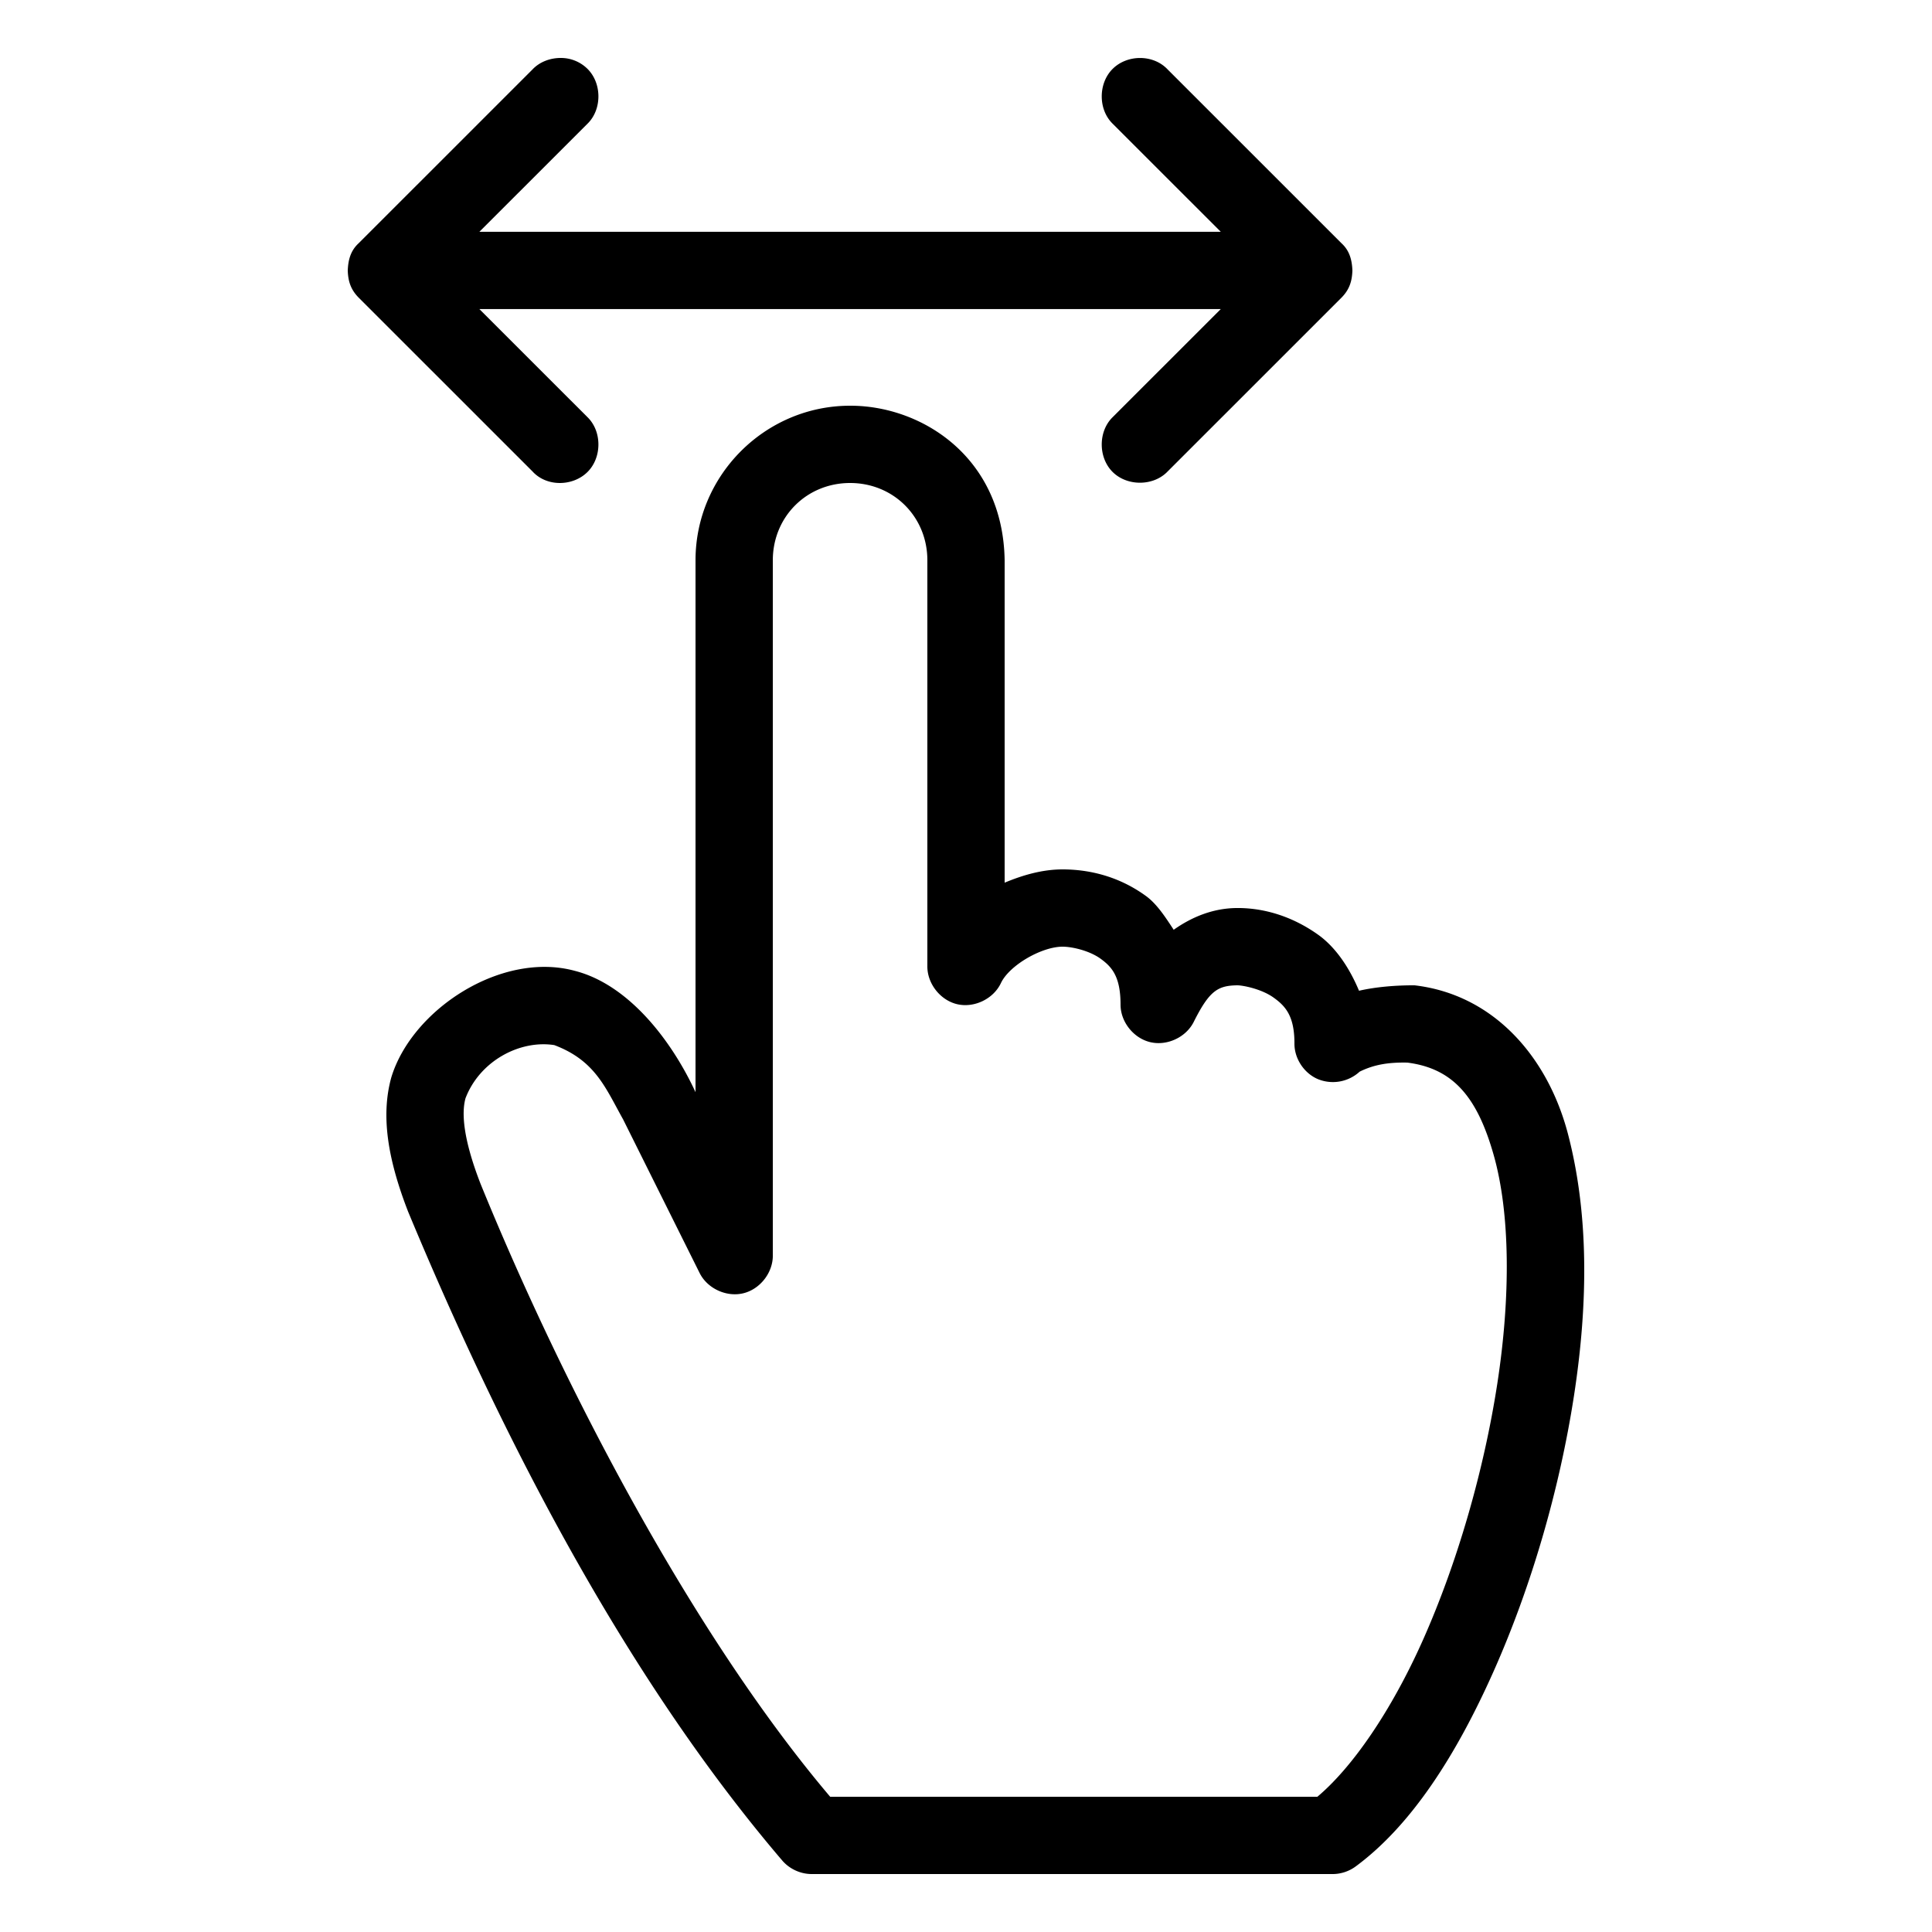 <svg height="300" width="300" xmlns="http://www.w3.org/2000/svg" viewBox="0 0 100 100"><g color="#000"><path style="text-indent:0;text-transform:none;block-progression:tb" d="M44 21c-4.397 0-8 3.603-8 8V56.53c-1.239-2.677-3.461-5.57-6.25-6.28-3.794-1.031-8.441 2.004-9.5 5.53-.54 1.966-.188 4.202.875 6.938C26.321 75.212 32.717 87.206 40.5 96.313c.372.427.933.684 1.5.687h27c.425-.004.848-.15 1.187-.406 2.879-2.133 5.199-5.765 7.125-10.094 1.926-4.328 3.4-9.35 4.156-14.25.756-4.9.753-9.489-.312-13.562-1.029-3.932-3.802-7.204-7.938-7.688-.975-.004-2.004.081-2.875.281-.513-1.226-1.232-2.272-2.125-2.906-1.495-1.061-3.017-1.395-4.25-1.375-1.183.02-2.262.45-3.218 1.125-.43-.657-.873-1.34-1.438-1.75C57.83 45.298 56.252 45 55 45c-1.036 0-2.04.287-3 .687V29c-.085-5.353-4.307-8.01-8-8zm0 4c2.25 0 4 1.75 4 4v21c-.013.907.669 1.776 1.552 1.979.884.202 1.877-.282 2.26-1.104C52.254 49.957 53.918 49 55 49c.485 0 1.386.202 1.969.625.582.423 1.03.919 1.03 2.375 0 .89.67 1.734 1.535 1.941.864.207 1.842-.243 2.247-1.035.813-1.626 1.249-1.89 2.25-1.906.277-.005 1.248.18 1.875.625S67 52.582 67 54c-.01.779.487 1.54 1.202 1.85a2.05 2.05 0 002.173-.381c.758-.374 1.502-.487 2.468-.469 2.385.303 3.623 1.798 4.469 4.781.854 3.011.886 7.315.187 11.844-.698 4.529-2.079 9.285-3.843 13.25C72 88.595 69.974 91.499 68.187 93H42.97c-7.02-8.282-13.724-20.998-18.094-31.719-.91-2.341-.991-3.686-.781-4.437.741-1.935 2.815-3.027 4.594-2.75 2.126.8 2.653 2.22 3.562 3.844l3.969 7.968c.404.792 1.382 1.242 2.247 1.035.865-.207 1.532-1.052 1.534-1.941V29c0-2.25 1.75-4 4-4z" overflow="visible"/><path style="text-indent:0;text-transform:none;block-progression:tb" d="M29 3c-.526.005-1.064.198-1.438.594l-9 8.998c-.436.4-.541.903-.562 1.406.017.547.147.984.563 1.406l9 8.998c.734.807 2.09.777 2.843.031.754-.745.76-2.104 0-2.843l-5.594-5.593h38.376l-5.594 5.593c-.76.74-.754 2.098 0 2.843.754.746 2.113.737 2.844-.031l9-8.998c.415-.422.545-.859.562-1.406-.021-.503-.126-1.006-.563-1.406l-9-8.998c-.746-.792-2.09-.777-2.843-.032-.754.746-.76 2.105 0 2.844l5.594 5.592H24.812l5.594-5.592c.76-.74.754-2.098 0-2.844A1.958 1.958 0 0029 3z" overflow="visible"/></g></svg>